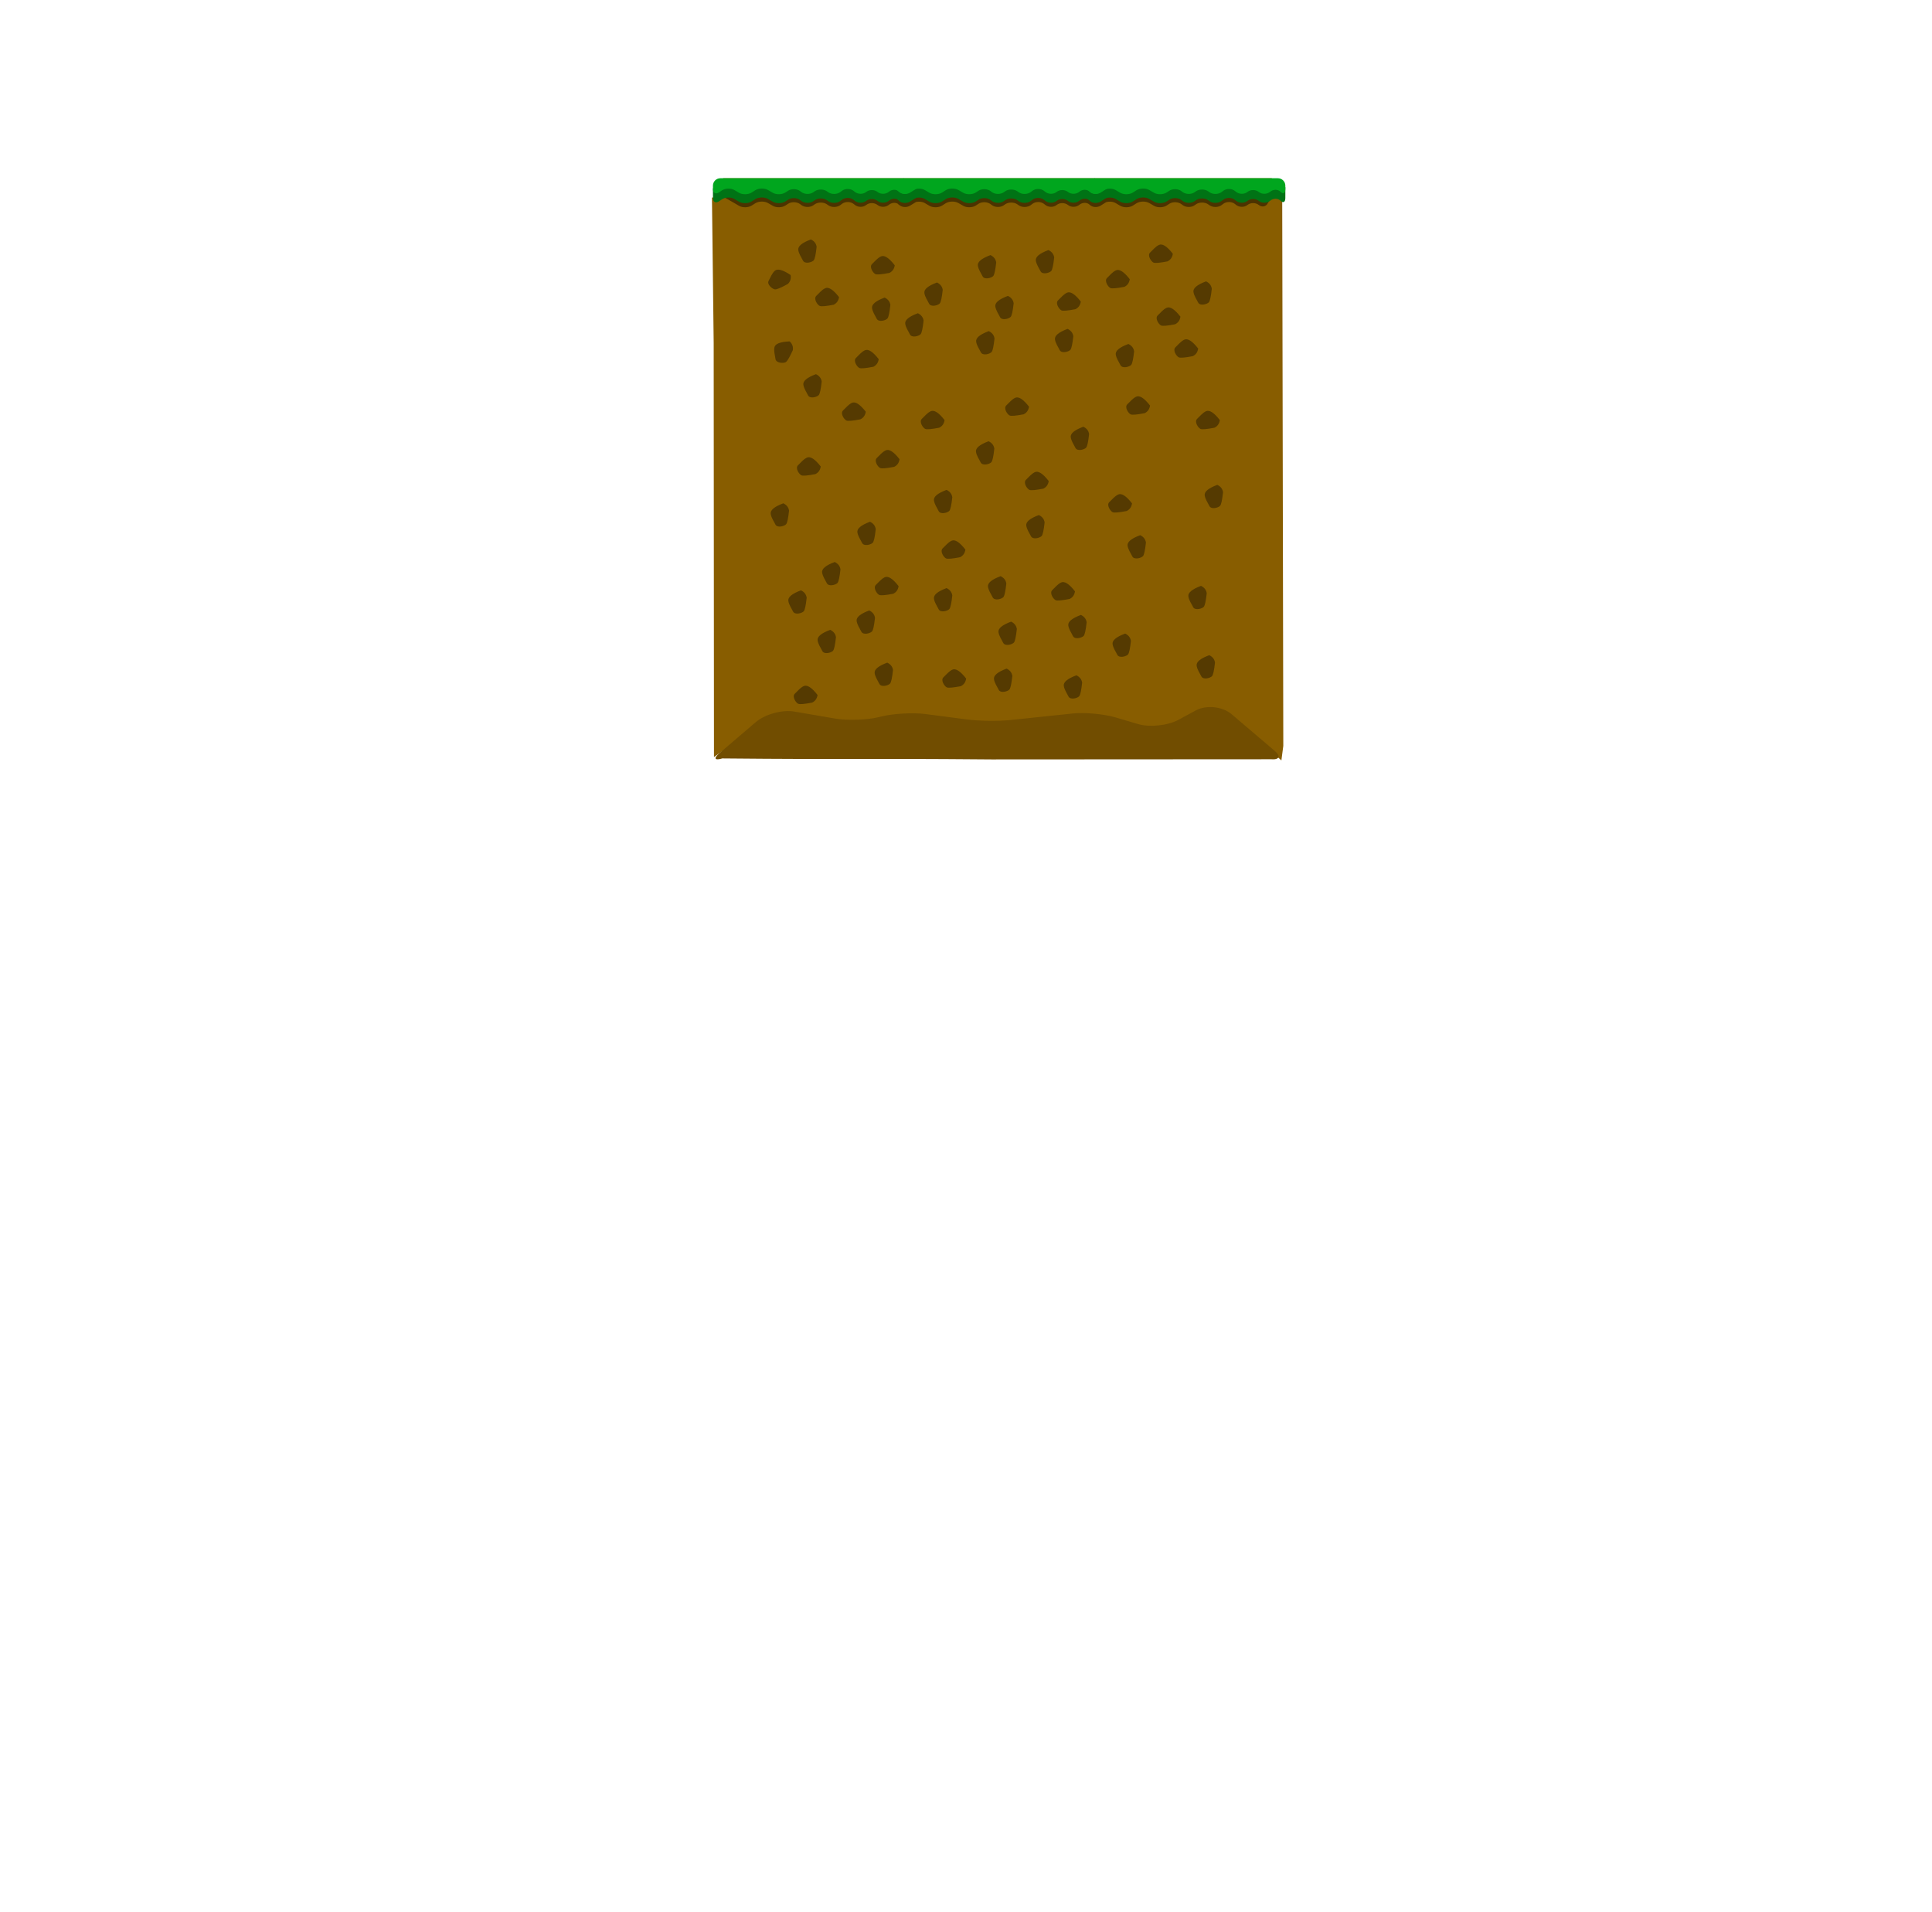 <?xml version="1.0" encoding="UTF-8" standalone="no"?>
<!-- Generator: Gravit.io -->

<svg
   xmlns:dc="http://purl.org/dc/elements/1.1/"
   xmlns:cc="http://creativecommons.org/ns#"
   xmlns:rdf="http://www.w3.org/1999/02/22-rdf-syntax-ns#"
   xmlns:svg="http://www.w3.org/2000/svg"
   xmlns="http://www.w3.org/2000/svg"
   xmlns:sodipodi="http://sodipodi.sourceforge.net/DTD/sodipodi-0.dtd"
   xmlns:inkscape="http://www.inkscape.org/namespaces/inkscape"
   style="isolation:isolate"
   viewBox="0 0 5184 5130"
   width="5184"
   height="5130"
   version="1.1"
   id="svg595"
   sodipodi:docname="grass.svg"
   inkscape:version="0.92.4 (5da689c313, 2019-01-14)">
  <defs
     id="defs599">
    <clipPath
       id="_clipPath_febGmKlrFfmx8AOvAvbqQ4n8jBGXmzbW">
      <path
         id="path109"
         fill="rgb(136,93,0)"
         d=" M 106.432 1094.447 L 55.431 943.003 C 40.022 897.248 33.074 821.299 39.924 773.507 L 67.345 582.193 C 74.195 534.401 75.647 456.618 70.585 408.604 L 27.512 0 L 1499.789 0 L 1456.406 445.174 C 1452.87 481.454 1453.31 540.318 1457.387 576.541 L 1478.304 762.368 C 1482.382 798.591 1480.443 857.125 1473.979 892.999 L 1461.713 961.062 C 1455.249 996.936 1452.876 1055.515 1456.418 1091.794 L 1490.038 1436.128 C 1495.42 1491.249 1471.476 1528.618 1436.603 1519.525 L 1436.603 1519.525 C 1401.73 1510.432 1341.947 1508.595 1303.183 1515.425 L 1303.183 1515.425 C 1264.42 1522.255 1189.296 1519.734 1135.527 1509.8 L 1135.527 1509.8 C 1081.759 1499.866 993.88 1499.916 939.407 1509.912 L 928.367 1511.938 C 873.894 1521.934 785.054 1524.458 730.101 1517.57 L 695.877 1513.28 C 640.924 1506.392 551.587 1505.453 496.501 1511.184 L 458.227 1515.166 C 403.141 1520.897 320.349 1517.484 273.458 1507.55 L 273.458 1507.55 C 226.567 1497.616 152.43 1499.957 108.005 1512.775 L 108.005 1512.775 C 63.58 1525.593 40.349 1492.908 56.161 1439.83 L 109.377 1261.188 C 123.161 1214.916 121.841 1140.202 106.432 1094.447 Z " />
    </clipPath>
  </defs>
  <sodipodi:namedview
     pagecolor="#ffffff"
     bordercolor="#666666"
     borderopacity="1"
     objecttolerance="10"
     gridtolerance="10"
     guidetolerance="10"
     inkscape:pageopacity="0"
     inkscape:pageshadow="2"
     inkscape:window-width="1920"
     inkscape:window-height="1017"
     id="namedview597"
     showgrid="false"
     inkscape:zoom="0.41353141"
     inkscape:cx="2592"
     inkscape:cy="3758.4081"
     inkscape:window-x="-8"
     inkscape:window-y="-8"
     inkscape:window-maximized="1"
     inkscape:current-layer="svg595" />
  <path
     style="fill:#885d00"
     inkscape:connector-curvature="0"
     id="path107"
     d="m 2019.313,1572.667 -51.001,-151.444 c -15.409,-45.755 -22.357,-121.704 -15.507,-169.496 l 27.421,-191.314 c 6.85,-47.792 8.302,-125.575 3.24,-173.589 l -43.073,-408.604 h 1472.277 l -43.383,445.174 c -3.536,36.28 -3.096,95.144 0.981,131.367 l 20.917,185.827 c 4.078,36.223 2.139,94.757 -4.325,130.631 l -12.266,68.063 c -6.464,35.874 -8.837,94.453 -5.295,130.732 l 33.62,344.334 c 5.382,55.121 -18.562,92.49 -53.435,83.397 v 0 c -34.873,-9.093 -94.656,-10.93 -133.42,-4.1 v 0 c -38.763,6.83 -113.887,4.309 -167.656,-5.625 v 0 c -53.768,-9.934 -141.647,-9.884 -196.12,0.112 l -11.04,2.026 c -54.473,9.996 -143.313,12.52 -198.266,5.632 l -34.224,-4.29 c -54.953,-6.888 -144.29,-7.827 -199.376,-2.096 l -38.274,3.982 c -55.086,5.731 -137.878,2.318 -184.769,-7.616 v 0 c -46.891,-9.934 -121.028,-7.593 -165.453,5.225 v 0 c -44.425,12.818 -67.656,-19.867 -51.844,-72.945 l 53.216,-178.642 c 13.784,-46.272 12.464,-120.986 -2.945,-166.741 z" />
  <path
     d="m 3443.387,2001.293 -5.141,38.928 -134.585,-118.566 c -29.089,-25.628 -36.694,-73.531 -16.971,-106.907 l 4.05,-6.854 c 19.723,-33.376 33.979,-91.899 31.814,-130.606 l -5.752,-102.873 c -2.164,-38.708 0.364,-101.315 5.643,-139.722 l 3.53,-25.684 c 5.278,-38.406 0.861,-99.836 -9.858,-137.092 l -9.491,-32.992 c -10.719,-37.256 -15.024,-98.67 -9.608,-137.058 l 6.05,-42.88 c 5.416,-38.388 2.584,-100.187 -6.32,-137.919 l -5.494,-23.282 c -8.904,-37.732 -11.015,-99.421 -4.713,-137.673 l 4.348,-26.384 c 6.303,-38.252 -17.679,-81.304 -53.521,-96.079 l -30.222,-12.458 c -35.842,-14.775 -95.454,-19.049 -133.037,-9.537 l -68.482,17.332 c -37.583,9.511 -91.273,5.628 -119.821,-8.666 v 0 c -28.548,-14.295 -81.786,-16.571 -118.812,-5.08 l -10.827,3.36 c -37.026,11.491 -96.505,9.631 -132.741,-4.151 l -10.67,-4.058 c -36.236,-13.782 -93.015,-11.349 -126.715,5.429 v 0 c -33.7,16.778 -87.167,16.106 -119.322,-1.5 v 0 c -32.156,-17.606 -79.244,-21.818 -105.086,-9.4 v 0 c -25.842,12.418 -77.67,16.248 -115.666,8.547 l -10.335,-2.094 c -37.995,-7.701 -79.671,8.227 -93.009,35.547 v 0 c -13.338,27.32 -16.195,79.948 -6.377,117.452 l 3.691,14.096 c 9.818,37.504 9.221,98.238 -1.333,135.541 l -1.599,5.652 c -10.555,37.303 -12.504,98.36 -4.35,136.26 l 7.277,33.828 c 8.154,37.9 3.859,98.192 -9.586,134.554 l -11.199,30.291 c -8.643,23.375 -14.229,62.536 -12.467,87.396 l 6.234,87.921 c 2.741,38.671 20.058,97.688 38.646,131.709 l 7.642,13.988 c 18.588,34.021 42.349,91.899 53.027,129.168 l 7.713,26.919 c 10.678,37.268 1.177,93.225 -21.203,124.881 l -18.586,26.289 c -22.381,31.655 -66.307,75.447 -98.03,97.731 l -66.375,46.624 v 0 l -0.778,-1110.273 -4.635,-390.909 1530.101,-11.78 z"
     id="path112"
     inkscape:connector-curvature="0"
     style="fill:#885d00;fill-opacity:1"
     sodipodi:nodetypes="cccccccccccccccccccccccccccccccccccccccccccccccccccccccccccc" />
  <path
     d="m 2660.731,2037.596 750.584,-0.437 c 21.533,1.689 25.662,-8.306 9.215,-22.306 l -115.583,-98.388 c -24.797,-21.108 -68.17,-25.642 -96.796,-10.12 l -46.102,25 c -28.626,15.522 -77.219,20.626 -108.445,11.388 l -60.094,-17.776 c -31.226,-9.238 -82.872,-13.979 -115.258,-10.582 l -166.741,17.49 c -32.386,3.397 -84.894,2.726 -117.183,-1.497 l -110.842,-14.496 c -32.289,-4.224 -84.228,-1.548 -115.912,5.97 l -10.772,2.556 c -31.684,7.518 -83.466,9.159 -115.563,3.663 l -110.252,-18.882 c -32.096,-5.496 -78.262,7.207 -103.028,28.35 l -97.55,83.281 c -16.427,14.024 -12.973,20.354 7.709,14.125 348.269,3.311 348.927,-0.508 722.613,2.661 z"
     id="path114"
     inkscape:connector-curvature="0"
     style="fill:#714d00"
     sodipodi:nodetypes="cccscccccccccccccccc" />
  <path
     style="fill:#553a01"
     inkscape:connector-curvature="0"
     id="path130"
     d="m 2386.427,732.256 q -30.972,5.975 -37.355,3.264 c -6.383,-2.711 -17.303,-19.348 -9.189,-27.085 8.113,-7.736 14.262,-15.644 23.433,-20.231 9.229,-4.617 21.733,3.258 37.517,23.645 q -2.151,14.462 -14.406,20.407 z" />
  <path
     style="fill:#553a01"
     inkscape:connector-curvature="0"
     id="path132"
     d="m 2236.896,817.594 q -30.972,5.975 -37.355,3.264 c -6.383,-2.711 -17.303,-19.348 -9.189,-27.084 8.113,-7.737 14.261,-15.645 23.433,-20.232 9.229,-4.616 21.732,3.258 37.517,23.645 q -2.151,14.463 -14.406,20.407 z" />
  <path
     style="fill:#553a01"
     inkscape:connector-curvature="0"
     id="path134"
     d="m 2343.38,984.094 q -30.972,5.975 -37.355,3.264 c -6.383,-2.711 -17.302,-19.348 -9.189,-27.084 8.114,-7.737 14.262,-15.645 23.433,-20.232 9.23,-4.616 21.733,3.258 37.518,23.645 q -2.152,14.463 -14.407,20.407 z" />
  <path
     style="fill:#553a01"
     inkscape:connector-curvature="0"
     id="path136"
     d="m 2399.266,1252.594 q -30.972,5.975 -37.355,3.264 c -6.383,-2.711 -17.303,-19.348 -9.189,-27.084 8.113,-7.737 14.261,-15.645 23.432,-20.232 9.23,-4.616 21.733,3.258 37.518,23.645 q -2.152,14.463 -14.406,20.407 z" />
  <path
     style="fill:#553a01"
     inkscape:connector-curvature="0"
     id="path138"
     d="m 2187.808,1272.094 q -30.973,5.975 -37.356,3.264 c -6.382,-2.711 -17.302,-19.348 -9.189,-27.084 8.114,-7.737 14.262,-15.645 23.433,-20.232 9.23,-4.616 21.733,3.258 37.518,23.645 q -2.152,14.463 -14.406,20.407 z" />
  <path
     style="fill:#553a01"
     inkscape:connector-curvature="0"
     id="path140"
     d="m 2308.641,1125.094 q -30.972,5.975 -37.355,3.264 c -6.383,-2.711 -17.303,-19.348 -9.189,-27.084 8.113,-7.737 14.261,-15.645 23.432,-20.232 9.23,-4.616 21.733,3.258 37.518,23.645 q -2.152,14.463 -14.406,20.407 z" />
  <path
     style="fill:#553a01"
     inkscape:connector-curvature="0"
     id="path142"
     d="m 2746.661,1111.594 q -30.972,5.975 -37.355,3.264 c -6.383,-2.711 -17.303,-19.348 -9.189,-27.084 8.113,-7.737 14.262,-15.645 23.433,-20.232 9.229,-4.616 21.732,3.258 37.517,23.645 q -2.151,14.463 -14.406,20.407 z" />
  <path
     style="fill:#553a01"
     inkscape:connector-curvature="0"
     id="path144"
     d="m 2520.099,1147.594 q -30.972,5.975 -37.355,3.264 c -6.383,-2.711 -17.303,-19.348 -9.189,-27.084 8.113,-7.737 14.261,-15.645 23.432,-20.232 9.23,-4.616 21.733,3.258 37.518,23.645 q -2.152,14.463 -14.406,20.407 z" />
  <path
     style="fill:#553a01"
     inkscape:connector-curvature="0"
     id="path146"
     d="m 2799.526,1311.094 q -30.973,5.975 -37.355,3.264 c -6.383,-2.711 -17.303,-19.348 -9.19,-27.084 8.114,-7.737 14.262,-15.645 23.433,-20.232 9.23,-4.616 21.733,3.258 37.518,23.645 q -2.152,14.463 -14.406,20.407 z" />
  <path
     style="fill:#553a01"
     inkscape:connector-curvature="0"
     id="path148"
     d="m 3017.025,769.594 q -30.972,5.975 -37.355,3.264 c -6.383,-2.711 -17.302,-19.348 -9.189,-27.084 8.114,-7.737 14.262,-15.645 23.433,-20.232 9.23,-4.616 21.733,3.258 37.518,23.645 q -2.152,14.463 -14.407,20.407 z" />
  <path
     style="fill:#553a01"
     inkscape:connector-curvature="0"
     id="path150"
     d="m 3258.692,1147.594 q -30.972,5.975 -37.355,3.264 c -6.383,-2.711 -17.303,-19.348 -9.189,-27.084 8.113,-7.737 14.261,-15.645 23.432,-20.232 9.23,-4.616 21.733,3.258 37.518,23.645 q -2.152,14.463 -14.406,20.407 z" />
  <path
     style="fill:#553a01"
     inkscape:connector-curvature="0"
     id="path152"
     d="m 3071.4,1108.594 q -30.972,5.975 -37.355,3.264 c -6.383,-2.711 -17.302,-19.348 -9.189,-27.084 8.114,-7.737 14.262,-15.645 23.433,-20.232 9.23,-4.616 21.733,3.258 37.518,23.645 q -2.152,14.463 -14.407,20.407 z" />
  <path
     style="fill:#553a01"
     inkscape:connector-curvature="0"
     id="path154"
     d="m 3152.963,870.094 q -30.972,5.975 -37.355,3.264 c -6.383,-2.711 -17.303,-19.348 -9.189,-27.084 8.113,-7.737 14.261,-15.645 23.432,-20.232 9.23,-4.616 21.733,3.258 37.518,23.645 q -2.152,14.463 -14.406,20.407 z" />
  <path
     style="fill:#553a01"
     inkscape:connector-curvature="0"
     id="path156"
     d="m 3200.541,955.594 q -30.972,5.975 -37.355,3.264 c -6.383,-2.711 -17.303,-19.348 -9.189,-27.084 8.113,-7.737 14.261,-15.645 23.432,-20.232 9.23,-4.616 21.733,3.258 37.518,23.645 q -2.152,14.463 -14.406,20.407 z" />
  <path
     style="fill:#553a01"
     inkscape:connector-curvature="0"
     id="path158"
     d="m 3132.572,701.344 q -30.972,5.975 -37.355,3.264 c -6.383,-2.711 -17.303,-19.348 -9.189,-27.084 8.113,-7.737 14.262,-15.645 23.433,-20.232 9.229,-4.616 21.732,3.258 37.517,23.645 q -2.151,14.463 -14.406,20.407 z" />
  <path
     style="fill:#553a01"
     inkscape:connector-curvature="0"
     id="path160"
     d="m 2885.619,829.594 q -30.972,5.975 -37.355,3.264 c -6.383,-2.711 -17.302,-19.348 -9.189,-27.084 8.114,-7.737 14.262,-15.645 23.433,-20.232 9.23,-4.616 21.733,3.258 37.518,23.645 q -2.152,14.463 -14.407,20.407 z" />
  <path
     style="fill:#553a01"
     inkscape:connector-curvature="0"
     id="path162"
     d="m 3023.067,1371.094 q -30.972,5.975 -37.355,3.264 c -6.383,-2.711 -17.303,-19.348 -9.189,-27.084 8.113,-7.737 14.261,-15.645 23.433,-20.232 9.229,-4.616 21.732,3.258 37.517,23.645 q -2.151,14.463 -14.406,20.407 z" />
  <path
     style="fill:#553a01"
     inkscape:connector-curvature="0"
     id="path164"
     d="m 2577.998,1841.094 q -30.972,5.975 -37.355,3.264 c -6.383,-2.711 -17.303,-19.348 -9.189,-27.084 8.113,-7.737 14.262,-15.645 23.433,-20.232 9.229,-4.616 21.732,3.258 37.517,23.645 q -2.151,14.463 -14.406,20.407 z" />
  <path
     style="fill:#553a01"
     inkscape:connector-curvature="0"
     id="path166"
     d="m 2870.012,1607.094 q -30.973,5.975 -37.355,3.264 c -6.383,-2.711 -17.303,-19.348 -9.19,-27.084 8.114,-7.737 14.262,-15.645 23.433,-20.232 9.23,-4.616 21.733,3.258 37.518,23.645 q -2.152,14.463 -14.406,20.407 z" />
  <path
     style="fill:#553a01"
     inkscape:connector-curvature="0"
     id="path168"
     d="m 2575.984,1495.094 q -30.972,5.975 -37.355,3.264 c -6.383,-2.711 -17.302,-19.348 -9.189,-27.084 8.114,-7.737 14.262,-15.645 23.433,-20.232 9.229,-4.616 21.733,3.258 37.517,23.645 q -2.151,14.463 -14.406,20.407 z" />
  <path
     style="fill:#553a01"
     inkscape:connector-curvature="0"
     id="path170"
     d="m 2396.748,1593.094 q -30.972,5.975 -37.355,3.264 c -6.383,-2.711 -17.302,-19.348 -9.189,-27.084 8.114,-7.737 14.262,-15.645 23.433,-20.232 9.23,-4.616 21.733,3.258 37.518,23.645 q -2.152,14.463 -14.407,20.407 z" />
  <path
     style="fill:#553a01"
     inkscape:connector-curvature="0"
     id="path172"
     d="m 2179.249,1885.094 q -30.973,5.975 -37.356,3.264 c -6.383,-2.711 -17.302,-19.348 -9.189,-27.084 8.114,-7.737 14.262,-15.645 23.433,-20.232 9.23,-4.616 21.733,3.258 37.518,23.645 q -2.152,14.463 -14.406,20.407 z" />
  <path
     style="fill:#553a01"
     inkscape:connector-curvature="0"
     id="path174"
     d="m 2114.072,761.811 q -27.567,15.242 -34.483,14.636 c -6.915,-0.606 -22.502,-13.047 -17.212,-22.905 5.289,-9.859 8.657,-19.273 15.938,-26.464 7.327,-7.237 21.676,-3.613 43.06,10.889 q 2.483,14.411 -7.303,23.844 z" />
  <path
     style="fill:#553a01"
     inkscape:connector-curvature="0"
     id="path176"
     d="m 2127.332,939.495 q -12.992,28.553 -18.909,32.159 c -5.917,3.606 -25.899,2.84 -27.567,-8.207 -1.668,-11.047 -4.612,-20.6 -3.081,-30.684 1.542,-10.148 15.239,-15.73 41.114,-16.739 q 10.641,10.103 8.443,23.471 z" />
  <path
     style="fill:#553a01"
     inkscape:connector-curvature="0"
     id="path178"
     d="m 2191.224,662.114 q -3.36,31.155 -7.847,36.416 c -4.487,5.261 -23.71,10.732 -28.769,0.755 -5.059,-9.976 -10.861,-18.138 -12.578,-28.192 -1.728,-10.119 9.528,-19.67 33.791,-28.656 q 13.286,6.296 15.403,19.677 z" />
  <path
     style="fill:#553a01"
     inkscape:connector-curvature="0"
     id="path180"
     d="m 2529.557,777.614 q -3.36,31.155 -7.847,36.416 c -4.487,5.261 -23.71,10.732 -28.769,0.755 -5.059,-9.976 -10.861,-18.138 -12.578,-28.192 -1.728,-10.119 9.528,-19.67 33.791,-28.656 q 13.286,6.296 15.403,19.677 z" />
  <path
     style="fill:#553a01"
     inkscape:connector-curvature="0"
     id="path182"
     d="m 2828.619,690.614 q -3.36,31.155 -7.847,36.416 c -4.487,5.261 -23.71,10.732 -28.769,0.755 -5.059,-9.976 -10.861,-18.138 -12.578,-28.192 -1.728,-10.119 9.528,-19.67 33.791,-28.656 q 13.286,6.296 15.403,19.677 z" />
  <path
     style="fill:#553a01"
     inkscape:connector-curvature="0"
     id="path184"
     d="m 2673.046,704.114 q -3.36,31.155 -7.847,36.416 c -4.486,5.261 -23.709,10.732 -28.768,0.755 -5.06,-9.976 -10.862,-18.138 -12.579,-28.192 -1.728,-10.119 9.528,-19.67 33.791,-28.656 q 13.286,6.296 15.403,19.677 z" />
  <path
     style="fill:#553a01"
     inkscape:connector-curvature="0"
     id="path186"
     d="m 2478.202,860.114 q -3.36,31.155 -7.846,36.416 c -4.487,5.261 -23.71,10.732 -28.769,0.755 -5.059,-9.976 -10.861,-18.138 -12.578,-28.192 -1.728,-10.119 9.528,-19.67 33.791,-28.656 q 13.286,6.296 15.402,19.677 z" />
  <path
     style="fill:#553a01"
     inkscape:connector-curvature="0"
     id="path188"
     d="m 2389.088,818.114 q -3.36,31.155 -7.847,36.416 c -4.486,5.261 -23.709,10.732 -28.768,0.755 -5.06,-9.976 -10.862,-18.138 -12.579,-28.192 -1.728,-10.119 9.528,-19.67 33.791,-28.656 q 13.286,6.296 15.403,19.677 z" />
  <path
     style="fill:#553a01"
     inkscape:connector-curvature="0"
     id="path190"
     d="m 2879.973,902.114 q -3.36,31.155 -7.847,36.416 c -4.486,5.261 -23.709,10.732 -28.769,0.755 -5.059,-9.976 -10.861,-18.138 -12.578,-28.192 -1.728,-10.119 9.528,-19.67 33.791,-28.656 q 13.286,6.296 15.403,19.677 z" />
  <path
     style="fill:#553a01"
     inkscape:connector-curvature="0"
     id="path192"
     d="m 2719.869,813.614 q -3.36,31.155 -7.847,36.416 c -4.486,5.261 -23.709,10.732 -28.769,0.755 -5.059,-9.976 -10.861,-18.138 -12.578,-28.192 -1.728,-10.119 9.528,-19.67 33.791,-28.656 q 13.286,6.296 15.403,19.677 z" />
  <path
     style="fill:#553a01"
     inkscape:connector-curvature="0"
     id="path194"
     d="m 2668.515,908.114 q -3.36,31.155 -7.847,36.416 c -4.487,5.261 -23.709,10.732 -28.769,0.755 -5.059,-9.976 -10.861,-18.138 -12.578,-28.192 -1.728,-10.119 9.528,-19.67 33.791,-28.656 q 13.286,6.296 15.403,19.677 z" />
  <path
     style="fill:#553a01"
     inkscape:connector-curvature="0"
     id="path196"
     d="m 3281.743,1320.614 q -3.36,31.155 -7.846,36.416 c -4.487,5.261 -23.71,10.732 -28.769,0.755 -5.06,-9.976 -10.862,-18.138 -12.579,-28.192 -1.728,-10.119 9.529,-19.67 33.792,-28.656 q 13.286,6.296 15.402,19.677 z" />
  <path
     style="fill:#553a01"
     inkscape:connector-curvature="0"
     id="path198"
     d="m 2555.234,1334.114 q -3.36,31.155 -7.847,36.416 c -4.487,5.261 -23.71,10.732 -28.769,0.755 -5.059,-9.976 -10.861,-18.138 -12.578,-28.192 -1.728,-10.119 9.528,-19.67 33.791,-28.656 q 13.286,6.296 15.403,19.677 z" />
  <path
     style="fill:#553a01"
     inkscape:connector-curvature="0"
     id="path200"
     d="m 2204.817,1023.614 q -3.36,31.155 -7.846,36.416 c -4.487,5.261 -23.71,10.732 -28.769,0.755 -5.059,-9.976 -10.861,-18.138 -12.578,-28.192 -1.728,-10.119 9.528,-19.67 33.791,-28.656 q 13.286,6.296 15.402,19.677 z" />
  <path
     style="fill:#553a01"
     inkscape:connector-curvature="0"
     id="path202"
     d="m 2255.165,1527.614 q -3.36,31.155 -7.847,36.416 c -4.487,5.261 -23.71,10.732 -28.769,0.755 -5.059,-9.976 -10.861,-18.138 -12.578,-28.192 -1.728,-10.119 9.528,-19.67 33.791,-28.656 q 13.286,6.296 15.403,19.677 z" />
  <path
     style="fill:#553a01"
     inkscape:connector-curvature="0"
     id="path204"
     d="m 2349.817,1419.614 q -3.36,31.155 -7.846,36.416 c -4.487,5.261 -23.71,10.732 -28.769,0.755 -5.06,-9.976 -10.862,-18.138 -12.579,-28.192 -1.728,-10.119 9.529,-19.67 33.792,-28.656 q 13.286,6.296 15.402,19.677 z" />
  <path
     style="fill:#553a01"
     inkscape:connector-curvature="0"
     id="path206"
     d="m 3074.816,1455.614 q -3.36,31.155 -7.846,36.416 c -4.487,5.261 -23.71,10.732 -28.769,0.755 -5.059,-9.976 -10.861,-18.138 -12.578,-28.192 -1.728,-10.119 9.528,-19.67 33.791,-28.656 q 13.286,6.296 15.402,19.677 z" />
  <path
     style="fill:#553a01"
     inkscape:connector-curvature="0"
     id="path208"
     d="m 3260.094,1777.614 q -3.36,31.155 -7.847,36.416 c -4.486,5.261 -23.709,10.732 -28.769,0.755 -5.059,-9.976 -10.861,-18.138 -12.578,-28.192 -1.728,-10.119 9.528,-19.67 33.791,-28.656 q 13.286,6.296 15.403,19.677 z" />
  <path
     style="fill:#553a01"
     inkscape:connector-curvature="0"
     id="path210"
     d="m 3034.539,1719.614 q -3.36,31.155 -7.847,36.416 c -4.487,5.261 -23.71,10.732 -28.769,0.755 -5.059,-9.976 -10.861,-18.138 -12.578,-28.192 -1.728,-10.119 9.528,-19.67 33.791,-28.656 q 13.286,6.296 15.403,19.677 z" />
  <path
     style="fill:#553a01"
     inkscape:connector-curvature="0"
     id="path212"
     d="m 3237.941,1591.614 q -3.36,31.155 -7.846,36.416 c -4.487,5.261 -23.71,10.732 -28.769,0.755 -5.06,-9.976 -10.862,-18.138 -12.579,-28.192 -1.728,-10.119 9.529,-19.67 33.792,-28.656 q 13.286,6.296 15.402,19.677 z" />
  <path
     style="fill:#553a01"
     inkscape:connector-curvature="0"
     id="path214"
     d="m 2728.428,1687.614 q -3.36,31.155 -7.847,36.416 c -4.486,5.261 -23.709,10.732 -28.769,0.755 -5.059,-9.976 -10.861,-18.138 -12.578,-28.192 -1.728,-10.119 9.528,-19.67 33.791,-28.656 q 13.286,6.296 15.403,19.677 z" />
  <path
     style="fill:#553a01"
     inkscape:connector-curvature="0"
     id="path216"
     d="m 2716.345,1813.614 q -3.36,31.155 -7.847,36.416 c -4.487,5.261 -23.71,10.732 -28.769,0.755 -5.059,-9.976 -10.861,-18.138 -12.578,-28.192 -1.728,-10.119 9.528,-19.67 33.791,-28.656 q 13.286,6.296 15.403,19.677 z" />
  <path
     style="fill:#553a01"
     inkscape:connector-curvature="0"
     id="path218"
     d="m 2903.636,1831.614 q -3.36,31.155 -7.847,36.416 c -4.486,5.261 -23.709,10.732 -28.768,0.755 -5.06,-9.976 -10.862,-18.138 -12.579,-28.192 -1.728,-10.119 9.528,-19.67 33.791,-28.656 q 13.286,6.296 15.403,19.677 z" />
  <path
     style="fill:#553a01"
     inkscape:connector-curvature="0"
     id="path220"
     d="m 2555.234,1597.614 q -3.36,31.155 -7.847,36.416 c -4.487,5.261 -23.71,10.732 -28.769,0.755 -5.059,-9.976 -10.861,-18.138 -12.578,-28.192 -1.728,-10.119 9.528,-19.67 33.791,-28.656 q 13.286,6.296 15.403,19.677 z" />
  <path
     style="fill:#553a01"
     inkscape:connector-curvature="0"
     id="path222"
     d="m 2396.137,1797.614 q -3.36,31.155 -7.847,36.416 c -4.487,5.261 -23.71,10.732 -28.769,0.755 -5.059,-9.976 -10.861,-18.138 -12.578,-28.192 -1.728,-10.119 9.528,-19.67 33.791,-28.656 q 13.286,6.296 15.403,19.677 z" />
  <path
     style="fill:#553a01"
     inkscape:connector-curvature="0"
     id="path224"
     d="m 2243.081,1709.614 q -3.36,31.155 -7.846,36.416 c -4.487,5.261 -23.71,10.732 -28.769,0.755 -5.06,-9.976 -10.862,-18.138 -12.579,-28.192 -1.728,-10.119 9.529,-19.67 33.792,-28.656 q 13.286,6.296 15.402,19.677 z" />
  <path
     style="fill:#553a01"
     inkscape:connector-curvature="0"
     id="path226"
     d="m 2347.803,1657.614 q -3.36,31.155 -7.846,36.416 c -4.487,5.261 -23.71,10.732 -28.769,0.755 -5.059,-9.976 -10.861,-18.138 -12.578,-28.192 -1.728,-10.119 9.528,-19.67 33.791,-28.656 q 13.286,6.296 15.402,19.677 z" />
  <path
     style="fill:#553a01"
     inkscape:connector-curvature="0"
     id="path228"
     d="m 2164.54,1603.614 q -3.36,31.155 -7.847,36.416 c -4.487,5.261 -23.71,10.732 -28.769,0.755 -5.059,-9.976 -10.861,-18.138 -12.578,-28.192 -1.728,-10.119 9.528,-19.67 33.791,-28.656 q 13.286,6.296 15.403,19.677 z" />
  <path
     style="fill:#553a01"
     inkscape:connector-curvature="0"
     id="path230"
     d="m 2802.942,1401.614 q -3.36,31.155 -7.847,36.416 c -4.487,5.261 -23.71,10.732 -28.769,0.755 -5.059,-9.976 -10.861,-18.138 -12.578,-28.192 -1.728,-10.119 9.528,-19.67 33.791,-28.656 q 13.286,6.296 15.403,19.677 z" />
  <path
     style="fill:#553a01"
     inkscape:connector-curvature="0"
     id="path232"
     d="m 2668.011,1203.614 q -3.36,31.155 -7.846,36.416 c -4.487,5.261 -23.71,10.732 -28.769,0.755 -5.059,-9.976 -10.861,-18.138 -12.579,-28.192 -1.727,-10.119 9.529,-19.67 33.792,-28.656 q 13.286,6.296 15.402,19.677 z" />
  <path
     style="fill:#553a01"
     inkscape:connector-curvature="0"
     id="path234"
     d="m 2700.233,1565.614 q -3.36,31.155 -7.846,36.416 c -4.487,5.261 -23.71,10.732 -28.769,0.755 -5.059,-9.976 -10.861,-18.138 -12.578,-28.192 -1.728,-10.119 9.528,-19.67 33.791,-28.656 q 13.286,6.296 15.402,19.677 z" />
  <path
     style="fill:#553a01"
     inkscape:connector-curvature="0"
     id="path236"
     d="m 2915.719,1669.614 q -3.36,31.155 -7.846,36.416 c -4.487,5.261 -23.71,10.732 -28.769,0.755 -5.059,-9.976 -10.861,-18.138 -12.578,-28.192 -1.728,-10.119 9.528,-19.67 33.791,-28.656 q 13.286,6.296 15.402,19.677 z" />
  <path
     style="fill:#553a01"
     inkscape:connector-curvature="0"
     id="path238"
     d="m 2117.213,1370.114 q -3.36,31.155 -7.846,36.416 c -4.487,5.261 -23.71,10.732 -28.769,0.755 -5.059,-9.976 -10.861,-18.138 -12.578,-28.192 -1.728,-10.119 9.528,-19.67 33.791,-28.656 q 13.286,6.296 15.402,19.677 z" />
  <path
     style="fill:#553a01"
     inkscape:connector-curvature="0"
     id="path240"
     d="m 3251.535,774.614 q -3.36,31.155 -7.847,36.416 c -4.486,5.261 -23.709,10.732 -28.769,0.755 -5.059,-9.976 -10.861,-18.138 -12.578,-28.192 -1.728,-10.119 9.528,-19.67 33.791,-28.656 q 13.286,6.296 15.403,19.677 z" />
  <path
     style="fill:#553a01"
     inkscape:connector-curvature="0"
     id="path242"
     d="m 3043.098,942.614 q -3.36,31.155 -7.847,36.416 c -4.487,5.261 -23.71,10.732 -28.769,0.755 -5.059,-9.976 -10.861,-18.138 -12.578,-28.192 -1.728,-10.119 9.528,-19.67 33.791,-28.656 q 13.286,6.296 15.403,19.677 z" />
  <path
     style="fill:#553a01"
     inkscape:connector-curvature="0"
     id="path244"
     d="m 2922.264,1164.614 q -3.36,31.155 -7.846,36.416 c -4.487,5.261 -23.71,10.732 -28.769,0.755 -5.059,-9.976 -10.861,-18.138 -12.578,-28.192 -1.728,-10.119 9.528,-19.67 33.791,-28.656 q 13.286,6.296 15.402,19.677 z" />
  <g
     style="opacity:0.45"
     id="g248"
     transform="translate(1912.881,478.22)">
    <path
       style="fill:#000000;fill-rule:evenodd"
       inkscape:connector-curvature="0"
       id="path246"
       d="m 1054.925,64.319 -14.201,9.034 c -9.314,5.925 -22.563,5.024 -29.569,-2.009 v 0 C 1004.149,64.31 991.65,64.291 983.261,71.3 v 0 c -8.389,7.009 -22.056,7.233 -30.5,0.5 v 0 c -8.444,-6.733 -22.111,-6.733 -30.5,0 v 0 c -8.389,6.733 -22.145,6.536 -30.7,-0.44 l -2.6,-2.12 c -8.555,-6.976 -22.66,-7.25 -31.479,-0.612 l -4.442,3.344 c -8.819,6.638 -23.342,6.919 -32.41,0.625 l -3.738,-2.594 c -9.069,-6.294 -23.78,-6.275 -32.833,0.042 l -3.597,2.51 c -9.052,6.317 -23.526,6.009 -32.301,-0.687 l -2.8,-2.136 c -8.775,-6.696 -23.402,-7.23 -32.642,-1.192 l -6.916,4.52 c -9.24,6.038 -24.509,6.469 -34.076,0.962 l -12.933,-7.444 c -9.566,-5.507 -24.911,-5.194 -34.245,0.699 l -9.576,6.046 c -9.334,5.893 -24.637,6.135 -34.153,0.54 l -12.118,-7.126 c -6.517,-3.832 -15.654,-4.782 -23.684,-2.987 l -15.917,9.78 c -8.327,5.116 -19.587,4.919 -26.762,-0.068 -1.749,-0.943 -3.363,-2.114 -4.787,-3.497 l -1.671,-1.624 c -6.97,-3.849 -16.652,-2.863 -23.62,2.959 v 0 c -8.389,7.009 -22.056,7.233 -30.5,0.5 v 0 c -8.444,-6.733 -22.111,-6.733 -30.5,0 v 0 c -8.389,6.733 -22.145,6.536 -30.7,-0.44 l -2.6,-2.12 c -8.555,-6.976 -22.66,-7.25 -31.479,-0.612 l -4.442,3.344 c -8.819,6.638 -23.341,6.919 -32.41,0.625 l -3.738,-2.594 c -9.068,-6.294 -23.78,-6.275 -32.832,0.042 l -3.597,2.51 c -9.053,6.317 -23.527,6.009 -32.302,-0.687 l -2.8,-2.136 c -8.775,-6.696 -23.402,-7.23 -32.642,-1.192 l -6.916,4.52 c -9.24,6.038 -24.509,6.469 -34.075,0.962 l -12.933,-7.444 c -9.567,-5.507 -24.912,-5.194 -34.246,0.699 l -9.576,6.046 c -9.334,5.893 -24.637,6.135 -34.153,0.54 L 57.702,66.737 C 48.186,61.142 35.294,53.766 28.931,50.275 v 0 c -6.364,-3.491 -15.416,-8.33 -20.2,-10.8 v 0 C 3.946,37.005 9.023,35 20.061,35 h 492 v 0 h 512 v 0 0 h 492 c 11.038,0 16.189,2.257 11.494,5.038 v 0 c -4.694,2.78 -13.294,6.213 -19.193,7.662 v 0 c -5.898,1.449 -14.633,10.17 -19.494,19.462 v 0 c -4.861,9.293 -15.663,11.371 -24.107,4.638 v 0 c -8.444,-6.733 -22.111,-6.733 -30.5,0 v 0 c -8.389,6.733 -22.145,6.536 -30.7,-0.44 l -2.6,-2.12 c -8.555,-6.976 -22.66,-7.25 -31.479,-0.612 l -4.442,3.344 c -8.819,6.638 -23.341,6.919 -32.41,0.625 l -3.738,-2.594 c -9.068,-6.294 -23.78,-6.275 -32.832,0.042 l -3.597,2.51 c -9.053,6.317 -23.527,6.009 -32.302,-0.687 l -2.8,-2.136 c -8.775,-6.696 -23.402,-7.23 -32.642,-1.192 l -6.916,4.52 c -9.24,6.038 -24.509,6.469 -34.075,0.962 l -12.933,-7.444 c -9.567,-5.507 -24.912,-5.194 -34.246,0.699 l -9.576,6.046 c -9.334,5.893 -24.637,6.135 -34.153,0.54 l -12.118,-7.126 c -7.096,-4.172 -17.29,-4.918 -25.777,-2.418 z" />
  </g>
  <path
     style="fill:#007315"
     inkscape:connector-curvature="0"
     id="path250"
     d="m 2399.042,526.12 11.391,11.065 c 7.918,7.691 21.723,8.845 30.808,2.576 l 6.64,-4.582 c 9.085,-6.269 24.186,-6.817 33.702,-1.222 l 12.118,7.126 c 9.516,5.595 24.819,5.353 34.153,-0.54 l 9.576,-6.046 c 9.334,-5.893 24.679,-6.206 34.245,-0.699 l 12.933,7.444 c 9.567,5.507 24.836,5.076 34.076,-0.962 l 6.916,-4.52 c 9.24,-6.038 23.867,-5.504 32.642,1.192 l 2.8,2.136 c 8.775,6.696 23.249,7.004 32.301,0.687 l 3.597,-2.51 c 9.053,-6.317 23.764,-6.336 32.833,-0.042 l 3.738,2.594 c 9.068,6.294 23.591,6.013 32.41,-0.625 l 4.442,-3.344 c 8.819,-6.638 22.924,-6.364 31.479,0.612 l 2.6,2.12 c 8.555,6.976 22.311,7.173 30.7,0.44 v 0 c 8.389,-6.733 22.056,-6.733 30.5,0 v 0 c 8.444,6.733 22.111,6.509 30.5,-0.5 v 0 c 8.389,-7.009 20.888,-6.99 27.894,0.044 v 0 c 7.006,7.033 20.255,7.934 29.569,2.009 l 23.212,-14.765 -39.875,-23.588 h -512 z" />
  <path
     style="fill:#007315"
     inkscape:connector-curvature="0"
     id="path252"
     d="m 1929.677,539.886 7.118,-4.832 c 9.133,-6.2 24.272,-6.692 33.788,-1.097 l 12.118,7.126 c 9.516,5.595 24.819,5.353 34.153,-0.54 l 9.576,-6.046 c 9.334,-5.893 24.679,-6.206 34.246,-0.699 l 12.933,7.444 c 9.566,5.507 24.835,5.076 34.075,-0.962 l 6.916,-4.52 c 9.24,-6.038 23.867,-5.504 32.642,1.192 l 2.8,2.136 c 8.775,6.696 23.249,7.004 32.302,0.687 l 3.597,-2.51 c 9.052,-6.317 23.764,-6.336 32.832,-0.042 l 3.738,2.594 c 9.069,6.294 23.591,6.013 32.41,-0.625 l 4.442,-3.344 c 8.819,-6.638 22.924,-6.364 31.479,0.612 l 2.6,2.12 c 8.555,6.976 22.311,7.173 30.7,0.44 v 0 c 8.389,-6.733 22.056,-6.733 30.5,0 v 0 c 8.444,6.733 22.111,6.509 30.5,-0.5 v 0 c 8.389,-7.009 20.712,-7.009 27.5,0 v 0 c 6.789,7.009 19.935,8.008 29.34,2.23 l 23.81,-14.63 -40.85,-23.9 h -507 c -2.76,0 -4.991,2.24 -4.981,5 l 0.092,23.9 c 0.042,11.038 7.491,14.966 16.624,8.766 z" />
  <path
     style="fill:#007315"
     inkscape:connector-curvature="0"
     id="path254"
     d="m 2910.254,524.12 12.522,12.859 c 7.701,7.908 21.316,9.219 30.385,2.927 l 6.75,-4.684 c 9.068,-6.293 24.156,-6.86 33.672,-1.265 l 12.118,7.126 c 9.516,5.595 24.819,5.353 34.153,-0.54 l 9.576,-6.046 c 9.334,-5.893 24.679,-6.206 34.246,-0.699 l 12.933,7.444 c 9.566,5.507 24.835,5.076 34.075,-0.962 l 6.916,-4.52 c 9.24,-6.038 23.867,-5.504 32.642,1.192 l 2.8,2.136 c 8.775,6.696 23.249,7.004 32.302,0.687 l 3.597,-2.51 c 9.052,-6.317 23.764,-6.336 32.832,-0.042 l 3.738,2.594 c 9.069,6.294 23.591,6.013 32.41,-0.625 l 4.442,-3.344 c 8.819,-6.638 22.924,-6.364 31.479,0.612 l 2.6,2.12 c 8.555,6.976 22.311,7.173 30.7,0.44 v 0 c 8.389,-6.733 22.056,-6.733 30.5,0 v 0 c 8.444,6.733 22.111,6.509 30.5,-0.5 v 0 c 8.389,-7.009 20.902,-6.99 27.925,0.044 v 0 c 7.023,7.033 12.752,3.782 12.786,-7.256 l 0.089,-29.088 h -512 z" />
  <path
     style="fill:#00a61e"
     inkscape:connector-curvature="0"
     id="path256"
     d="m 2399.042,502.12 11.391,11.065 c 7.918,7.691 21.723,8.845 30.808,2.576 l 6.64,-4.582 c 9.085,-6.269 24.186,-6.817 33.702,-1.222 l 12.118,7.126 c 9.516,5.595 24.819,5.353 34.153,-0.54 l 9.576,-6.046 c 9.334,-5.893 24.679,-6.206 34.245,-0.699 l 12.933,7.444 c 9.567,5.507 24.836,5.076 34.076,-0.962 l 6.916,-4.52 c 9.24,-6.038 23.867,-5.504 32.642,1.192 l 2.8,2.136 c 8.775,6.696 23.249,7.004 32.301,0.687 l 3.597,-2.51 c 9.053,-6.317 23.764,-6.336 32.833,-0.042 l 3.738,2.594 c 9.068,6.294 23.591,6.013 32.41,-0.625 l 4.442,-3.344 c 8.819,-6.638 22.924,-6.364 31.479,0.612 l 2.6,2.12 c 8.555,6.976 22.311,7.173 30.7,0.44 v 0 c 8.389,-6.733 22.056,-6.733 30.5,0 v 0 c 8.444,6.733 22.111,6.509 30.5,-0.5 v 0 c 8.389,-7.009 20.888,-6.99 27.894,0.044 v 0 c 7.006,7.033 20.255,7.934 29.569,2.009 l 23.212,-14.765 -39.875,-23.588 h -512 z" />
  <path
     style="fill:#00a61e"
     inkscape:connector-curvature="0"
     id="path258"
     d="m 1929.677,515.886 7.118,-4.832 c 9.133,-6.2 24.272,-6.692 33.788,-1.097 l 12.118,7.126 c 9.516,5.595 24.819,5.353 34.153,-0.54 l 9.576,-6.046 c 9.334,-5.893 24.679,-6.206 34.246,-0.699 l 12.933,7.444 c 9.566,5.507 24.835,5.076 34.075,-0.962 l 6.916,-4.52 c 9.24,-6.038 23.867,-5.504 32.642,1.192 l 2.8,2.136 c 8.775,6.696 23.249,7.004 32.302,0.687 l 3.597,-2.51 c 9.052,-6.317 23.764,-6.336 32.832,-0.042 l 3.738,2.594 c 9.069,6.294 23.591,6.013 32.41,-0.625 l 4.442,-3.344 c 8.819,-6.638 22.924,-6.364 31.479,0.612 l 2.6,2.12 c 8.555,6.976 22.311,7.173 30.7,0.44 v 0 c 8.389,-6.733 22.056,-6.733 30.5,0 v 0 c 8.444,6.733 22.111,6.509 30.5,-0.5 v 0 c 8.389,-7.009 20.712,-7.009 27.5,0 v 0 c 6.789,7.009 19.935,8.008 29.34,2.23 l 23.81,-14.63 -40.85,-23.9 h -492 c -11.038,0 -19.966,8.962 -19.923,20 l 0.034,8.9 c 0.042,11.038 7.491,14.966 16.624,8.766 z" />
  <path
     style="fill:#00a61e"
     inkscape:connector-curvature="0"
     id="path260"
     d="m 2910.254,500.12 12.522,12.859 c 7.701,7.908 21.316,9.219 30.385,2.927 l 6.75,-4.684 c 9.068,-6.293 24.156,-6.86 33.672,-1.265 l 12.118,7.126 c 9.516,5.595 24.819,5.353 34.153,-0.54 l 9.576,-6.046 c 9.334,-5.893 24.679,-6.206 34.246,-0.699 l 12.933,7.444 c 9.566,5.507 24.835,5.076 34.075,-0.962 l 6.916,-4.52 c 9.24,-6.038 23.867,-5.504 32.642,1.192 l 2.8,2.136 c 8.775,6.696 23.249,7.004 32.302,0.687 l 3.597,-2.51 c 9.052,-6.317 23.764,-6.336 32.832,-0.042 l 3.738,2.594 c 9.069,6.294 23.591,6.013 32.41,-0.625 l 4.442,-3.344 c 8.819,-6.638 22.924,-6.364 31.479,0.612 l 2.6,2.12 c 8.555,6.976 22.311,7.173 30.7,0.44 v 0 c 8.389,-6.733 22.056,-6.733 30.5,0 v 0 c 8.444,6.733 22.111,6.509 30.5,-0.5 v 0 c 8.389,-7.009 20.902,-6.99 27.925,0.044 v 0 c 7.023,7.033 12.752,3.782 12.786,-7.256 l 0.028,-9.088 c 0.034,-11.038 -8.901,-20 -19.939,-20 h -492 z" />
  <clipPath
     id="_clipPath_ev2XPIoir7JNOIw589iE3O4Ffb1nHkB9">
    <path
       d=" M 0 1536 L 0 2048 L 512 2048 L 512 1536 L 0 1536 Z "
       fill="rgb(136,93,0)"
       id="path321" />
  </clipPath>
  <clipPath
     id="_clipPath_ZSLLi0OImdU7AvwsnDB4wXgDj2vsPYVG">
    <path
       d=" M 512 1536 L 512 2048 L 1024 2048 L 1024 1536 L 512 1536 Z "
       fill="rgb(136,93,0)"
       id="path358" />
  </clipPath>
  <clipPath
     id="_clipPath_7rvwr1mbQ1f2nOfxmq9AhMXNJ3b845GL">
    <path
       d=" M 2048 1024 L 2048 1536 L 2560 1536 L 2560 1024 L 2048 1024 Z "
       fill="rgb(136,93,0)"
       id="path395" />
  </clipPath>
  <clipPath
     id="_clipPath_RLzDrL4l9W3yDkci8cx7SiahPCwJfxAD">
    <path
       d=" M 2048 1024 L 2048 1536 L 1536 1536 L 1536 1024 L 2048 1024 Z "
       fill="rgb(136,93,0)"
       id="path432" />
  </clipPath>
  <clipPath
     id="_clipPath_WN5bMeoI7Aaw6OHh8wL0YBt79UMBJiw3">
    <path
       d=" M 2778.532 2560 L 2830.36 2560 L 2830.36 2496.351 L 2780.056 2497.26 L 2778.532 2560 Z "
       fill="rgb(242,228,138)"
       id="path513" />
  </clipPath>
  <clipPath
     id="_clipPath_4EfqOihkorI4kNnqVk87DfaWyQfHlm6D">
    <path
       d=" M 2763.074 2521.811 L 2843.999 2521.811 C 2869.091 2521.811 2874.793 2507.676 2856.723 2490.267 L 2837.641 2471.883 C 2819.571 2454.473 2790.008 2454.239 2771.665 2471.36 L 2750.847 2490.79 C 2732.503 2507.911 2737.982 2521.811 2763.074 2521.811 Z "
       fill="rgb(219,0,0)"
       id="path522" />
  </clipPath>
  <clipPath
     id="_clipPath_3Ou5THjNrZfCRDnU7m2V6Q3sYLmiLn1q">
    <path
       d=" M 2268.532 2560 L 2320.36 2560 L 2320.36 2496.351 L 2270.056 2497.26 L 2268.532 2560 Z "
       fill="rgb(242,228,138)"
       id="path541" />
  </clipPath>
  <clipPath
     id="_clipPath_9M5XCJ5zBJ5wLhbjsGBy7hffvX1yKVR1">
    <path
       d=" M 2253.074 2521.811 L 2333.999 2521.811 C 2359.091 2521.811 2364.793 2507.676 2346.723 2490.267 L 2327.641 2471.883 C 2309.571 2454.473 2280.008 2454.239 2261.665 2471.36 L 2240.847 2490.79 C 2222.503 2507.911 2227.982 2521.811 2253.074 2521.811 Z "
       fill="rgb(153,0,219)"
       id="path550" />
  </clipPath>
  <clipPath
     id="_clipPath_U5fl9WEvImYz7qX2xzA3v9fB88fkcWAS">
    <path
       d=" M 3308.532 2560 L 3360.36 2560 L 3360.36 2496.351 L 3310.056 2497.26 L 3308.532 2560 Z "
       fill="rgb(242,228,138)"
       id="path569" />
  </clipPath>
  <clipPath
     id="_clipPath_RWgp0OAeLM4hoDQwg17A0u1VBJhY7WA4">
    <path
       d=" M 3293.074 2521.811 L 3373.999 2521.811 C 3399.091 2521.811 3404.793 2507.676 3386.723 2490.267 L 3367.641 2471.883 C 3349.571 2454.473 3320.008 2454.239 3301.665 2471.36 L 3280.847 2490.79 C 3262.503 2507.911 3267.982 2521.811 3293.074 2521.811 Z "
       fill="rgb(219,157,0)"
       id="path578" />
  </clipPath>
</svg>
